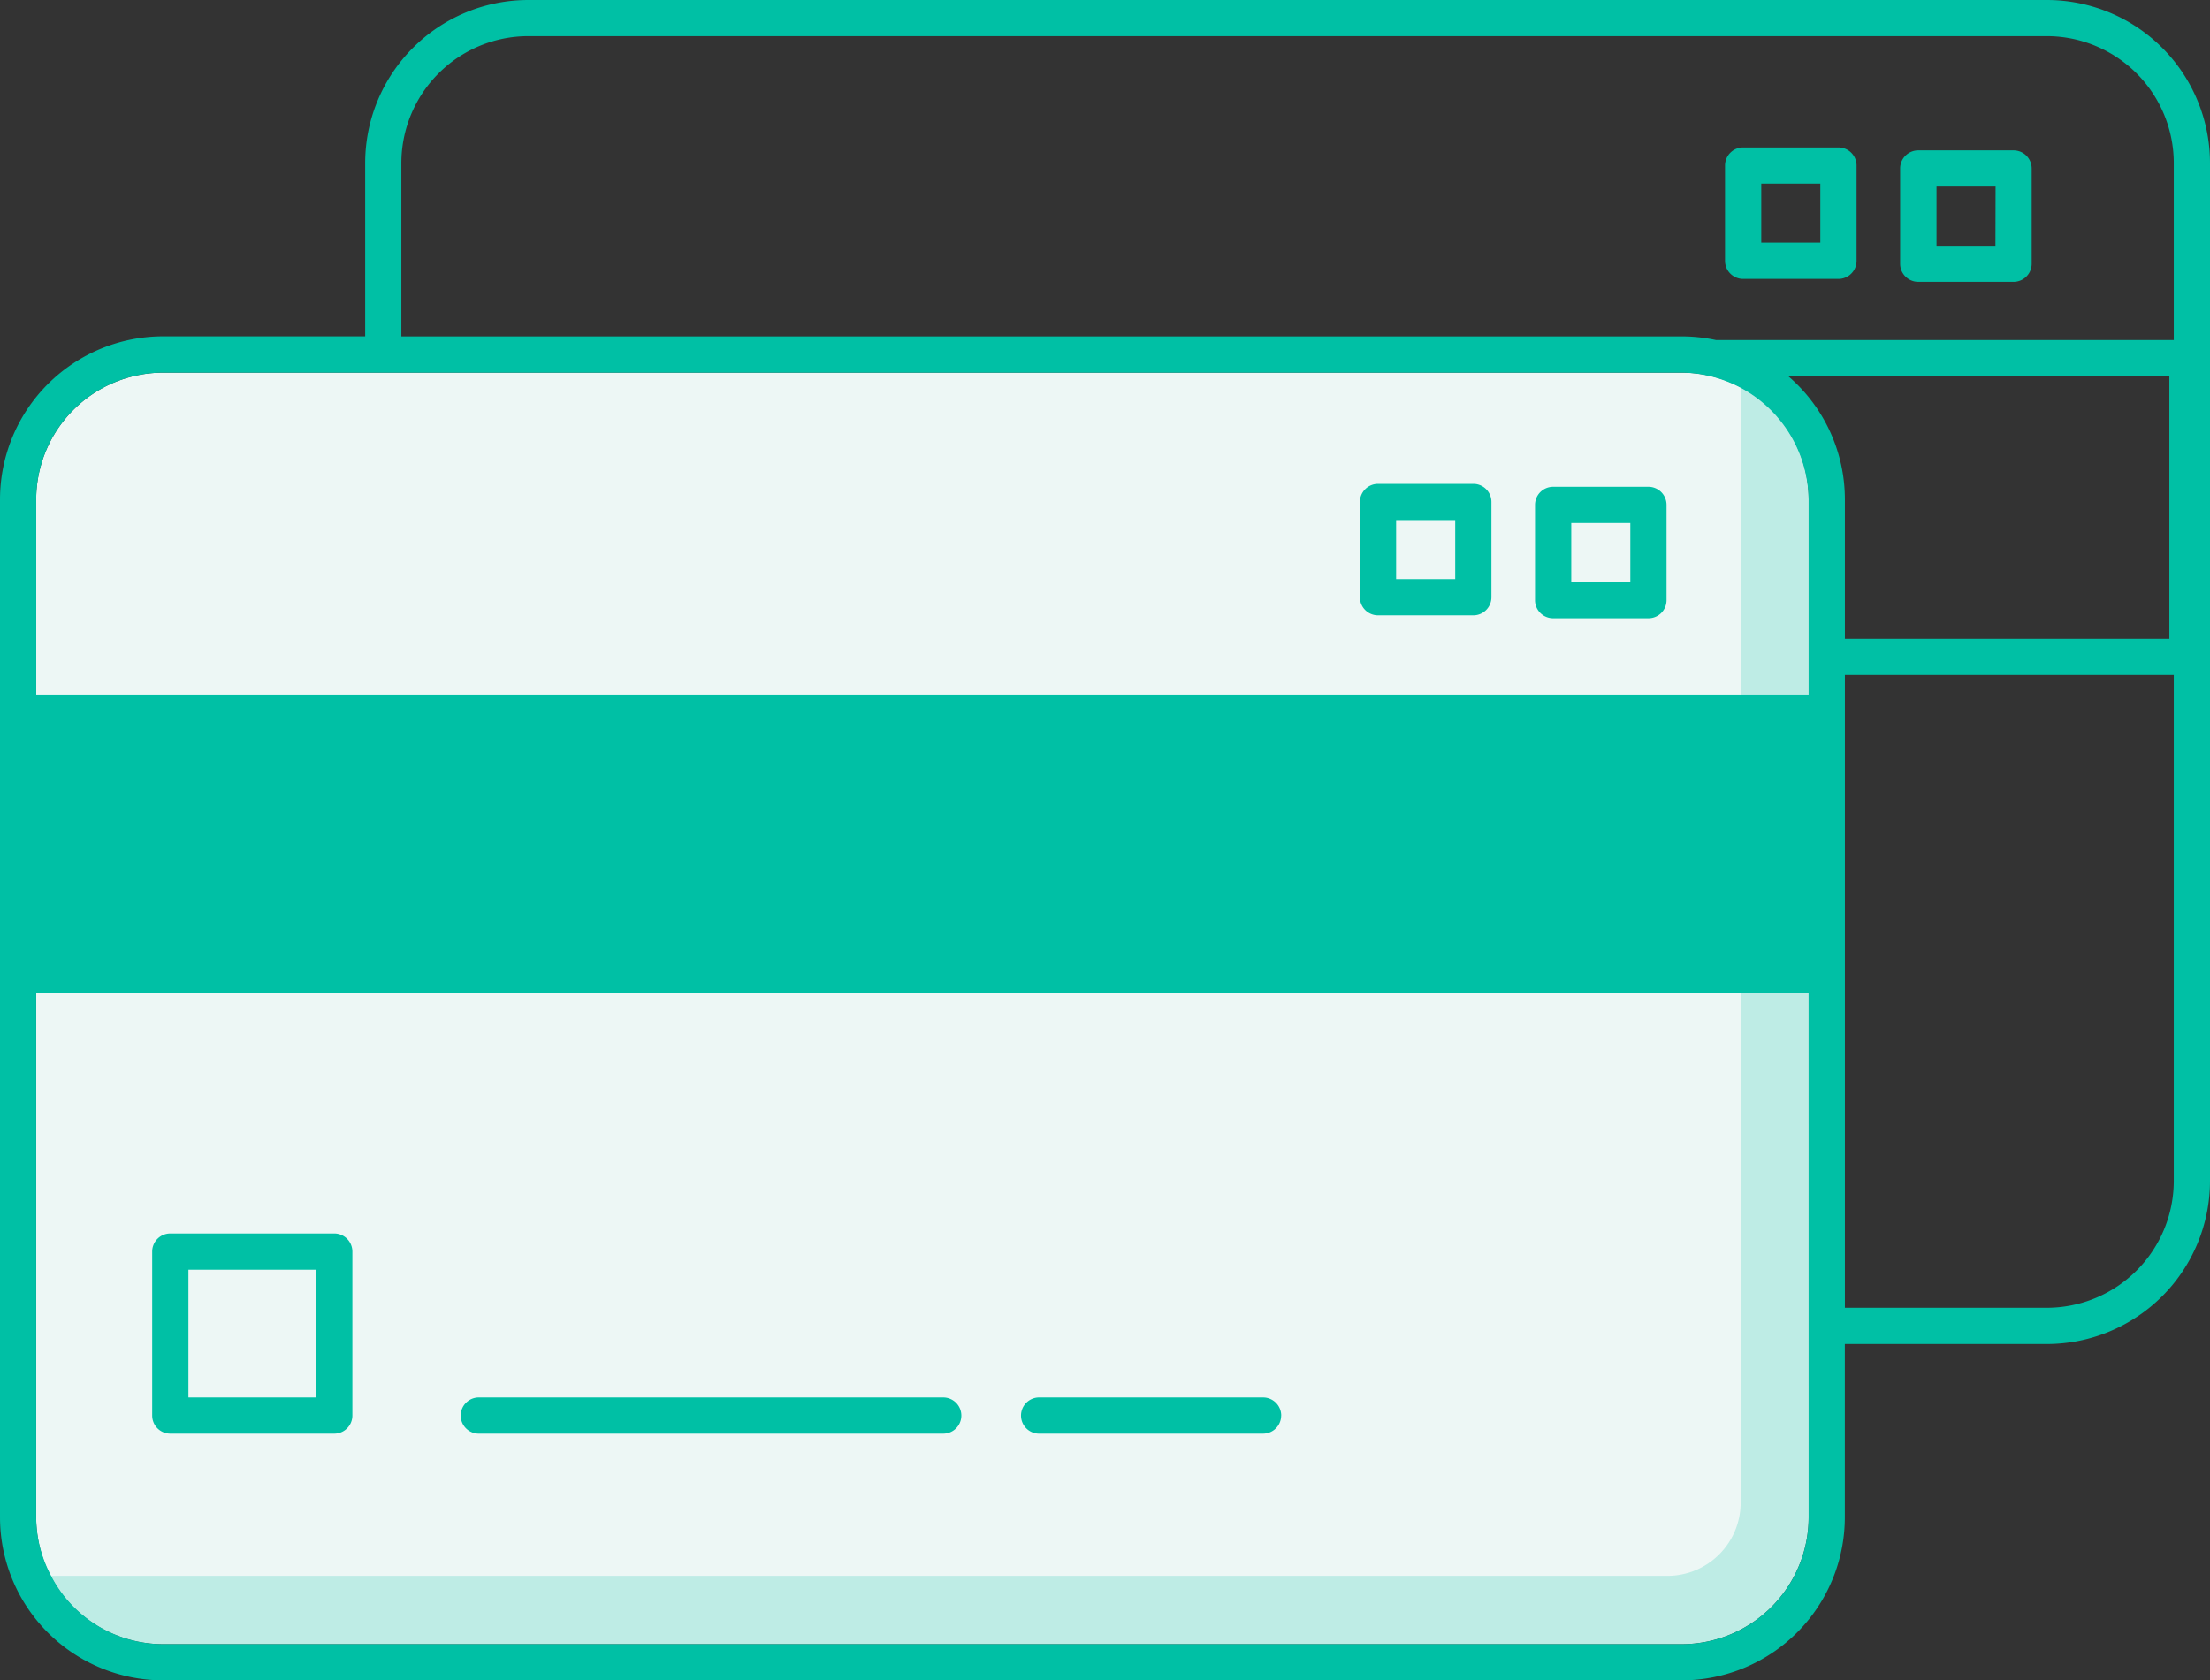 <svg xmlns="http://www.w3.org/2000/svg" viewBox="0 0 80 60.847"><rect x="0" y="0" width="80" height="60.847" fill="#333333" stroke="none"/><title>consolidations</title><rect x="70.095" y="6.757" width="2.138" height="2.138" style="fill:none"/><path d="M66.783,18.083V23.13H78.529V13.624H64.736A5.885,5.885,0,0,1,66.783,18.083Z" style="fill:none"/><path d="M74.1,47.354a4.6,4.6,0,0,0,4.591-4.59V24.442H66.783V47.354Z" style="fill:none"/><rect x="63.756" y="6.65" width="2.138" height="2.138" style="fill:none"/><path d="M62.115,12.313H78.689V5.9A4.6,4.6,0,0,0,74.1,1.311H19.119A4.6,4.6,0,0,0,14.529,5.9v6.279H60.881A5.912,5.912,0,0,1,62.115,12.313ZM68.783,6.1a.656.656,0,0,1,.656-.656h3.45a.656.656,0,0,1,.656.656v3.45a.656.656,0,0,1-.656.655h-3.45a.656.656,0,0,1-.656-.655Zm-6.339-.107a.656.656,0,0,1,.656-.655h3.45a.656.656,0,0,1,.656.655v3.45a.656.656,0,0,1-.656.656H63.1a.656.656,0,0,1-.656-.656Z" style="fill:none"/><path d="M5.9,13.493a4.6,4.6,0,0,0-4.591,4.59V54.945A4.6,4.6,0,0,0,5.9,59.535H60.881a4.6,4.6,0,0,0,4.59-4.59V18.083a4.6,4.6,0,0,0-4.59-4.59Z" style="fill:#edf7f5"/><path d="M63.01,14.041a4.536,4.536,0,0,0-2.129-.548H5.9a4.6,4.6,0,0,0-4.59,4.59V25.15h61.7Zm-9.022,7.584a.656.656,0,0,1-.655.656h-3.45a.656.656,0,0,1-.656-.656v-3.45a.656.656,0,0,1,.656-.655h3.45a.655.655,0,0,1,.655.655Zm6.339.107a.655.655,0,0,1-.655.655h-3.45a.656.656,0,0,1-.656-.655v-3.45a.656.656,0,0,1,.656-.656h3.45a.656.656,0,0,1,.655.656Z" style="fill:none"/><rect x="6.821" y="45.975" width="4.626" height="4.626" style="fill:none"/><rect x="50.538" y="18.831" width="2.138" height="2.138" style="fill:none"/><rect x="56.878" y="18.938" width="2.138" height="2.138" style="fill:none"/><path d="M60.359,57.061A2.651,2.651,0,0,0,63.01,54.41V35.967H1.311V54.945a4.532,4.532,0,0,0,.541,2.116ZM37.643,50.6h8.08a.656.656,0,1,1,0,1.311h-8.08a.656.656,0,1,1,0-1.311Zm-20.284,0H34.146a.656.656,0,1,1,0,1.311H17.359a.656.656,0,1,1,0-1.311ZM5.509,45.319a.656.656,0,0,1,.656-.656H12.1a.656.656,0,0,1,.656.656v5.937a.656.656,0,0,1-.656.656H6.165a.656.656,0,0,1-.656-.656Z" style="fill:none"/><path d="M65.471,18.083V25.15H63.01V14.041A4.576,4.576,0,0,1,65.471,18.083ZM63.01,54.41a2.651,2.651,0,0,1-2.651,2.651H1.852A4.578,4.578,0,0,0,5.9,59.535h54.98a4.6,4.6,0,0,0,4.59-4.59V35.967H63.01Z" style="fill:#00c0a5;opacity:0.2"/><path d="M74.1,0H19.119a5.909,5.909,0,0,0-5.9,5.9v6.279H5.9a5.908,5.908,0,0,0-5.9,5.9V54.945a5.909,5.909,0,0,0,5.9,5.9H60.881a5.909,5.909,0,0,0,5.9-5.9V48.666H74.1a5.909,5.909,0,0,0,5.9-5.9V5.9A5.908,5.908,0,0,0,74.1,0ZM65.471,54.945a4.6,4.6,0,0,1-4.59,4.59H5.9a4.578,4.578,0,0,1-4.049-2.474,4.532,4.532,0,0,1-.541-2.116V35.967h64.16Zm0-29.795H1.311V18.083a4.6,4.6,0,0,1,4.59-4.59h54.98a4.653,4.653,0,0,1,4.59,4.59Zm-.735-11.526H78.529V23.13H66.783V18.083A5.885,5.885,0,0,0,64.736,13.624Zm13.953,29.14a4.6,4.6,0,0,1-4.591,4.59H66.783V24.442H78.689Zm0-30.451H62.115a5.912,5.912,0,0,0-1.234-.132H14.529V5.9a4.6,4.6,0,0,1,4.59-4.591H74.1A4.6,4.6,0,0,1,78.689,5.9ZM66.55,5.339H63.1a.656.656,0,0,0-.656.655v3.45a.656.656,0,0,0,.656.656h3.45a.656.656,0,0,0,.656-.656V5.994A.656.656,0,0,0,66.55,5.339Zm-.656,3.449H63.756V6.65h2.138Zm6.995-3.343h-3.45a.656.656,0,0,0-.656.656v3.45a.656.656,0,0,0,.656.655h3.45a.656.656,0,0,0,.656-.655V6.1A.656.656,0,0,0,72.889,5.445ZM72.233,8.9H70.1V6.757h2.138ZM34.8,51.256a.656.656,0,0,1-.656.656H17.359a.656.656,0,1,1,0-1.311H34.146A.656.656,0,0,1,34.8,51.256Zm11.577,0a.656.656,0,0,1-.656.656h-8.08a.656.656,0,1,1,0-1.311h8.08A.656.656,0,0,1,46.379,51.256ZM12.1,44.663H6.165a.656.656,0,0,0-.656.656v5.937a.656.656,0,0,0,.656.656H12.1a.656.656,0,0,0,.656-.656V45.319A.656.656,0,0,0,12.1,44.663ZM11.446,50.6H6.821V45.975h4.625ZM53.333,17.52h-3.45a.656.656,0,0,0-.656.655v3.45a.656.656,0,0,0,.656.656h3.45a.656.656,0,0,0,.655-.656v-3.45A.655.655,0,0,0,53.333,17.52Zm-.656,3.449H50.538V18.831h2.139Zm6.995-3.343h-3.45a.656.656,0,0,0-.656.656v3.45a.656.656,0,0,0,.656.655h3.45a.655.655,0,0,0,.655-.655v-3.45A.656.656,0,0,0,59.672,17.626Zm-.656,3.45H56.878V18.938h2.138Z" style="fill:#00c0a5"/></svg>